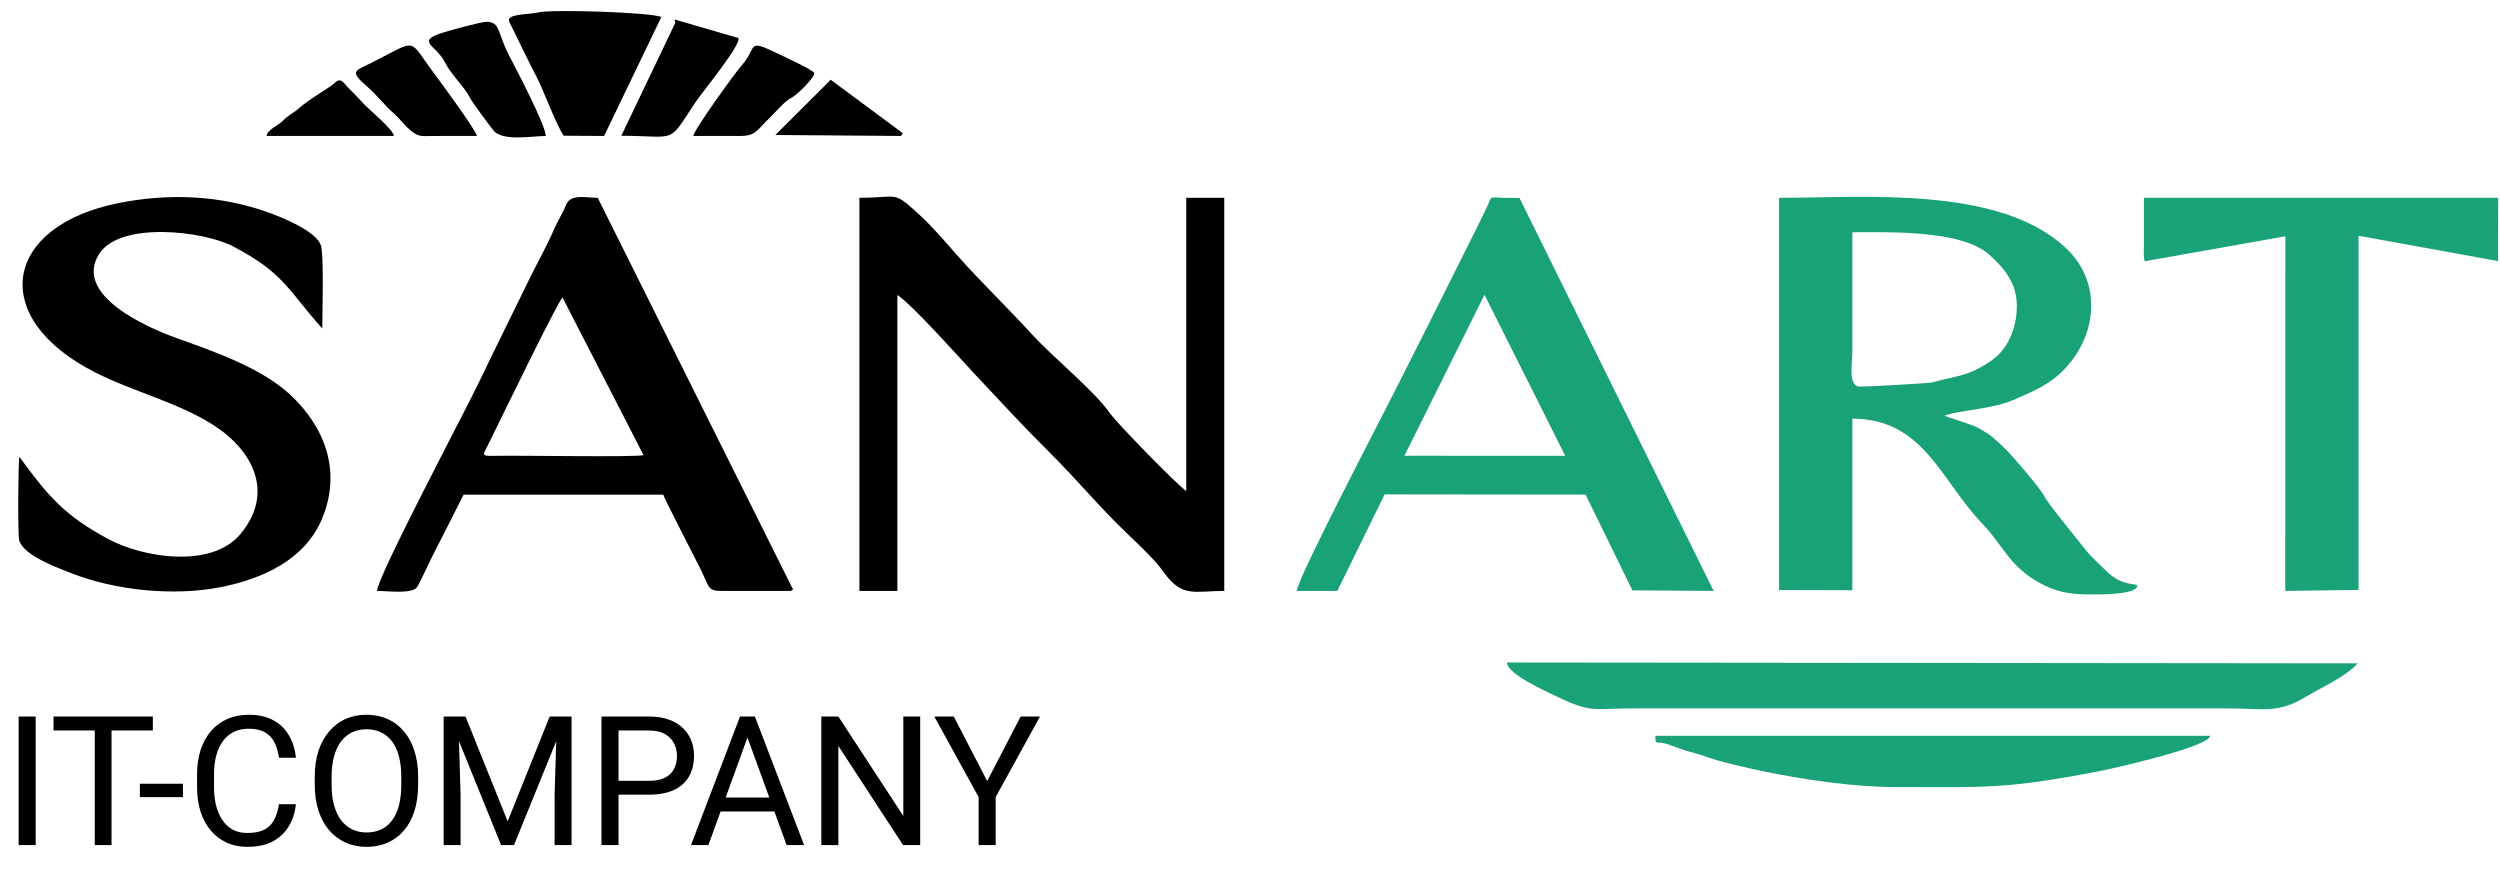 <svg width="131" height="46" viewBox="0 0 131 46" fill="none" xmlns="http://www.w3.org/2000/svg">
<path fill-rule="evenodd" clip-rule="evenodd" d="M112.34 12.911C112.339 13.101 112.305 13.54 112.386 13.689L119.751 12.382L119.747 30.965L123.588 30.912L123.589 12.355L130.897 13.681L130.903 10.365H112.34V12.911Z" fill="#1AA27A"/>
<path fill-rule="evenodd" clip-rule="evenodd" d="M85.491 37.121H116.877C118.526 37.121 119.342 37.405 120.782 36.537C121.618 36.033 122.913 35.466 123.542 34.76L78.964 34.714C78.964 35.32 81.052 36.246 81.608 36.514C83.406 37.378 83.504 37.121 85.491 37.121Z" fill="#1AA27A"/>
<path fill-rule="evenodd" clip-rule="evenodd" d="M99.286 41.241C104.007 41.241 105.021 41.375 110.023 40.405C110.766 40.261 115.774 39.13 115.812 38.556H86.741C86.741 39.072 86.77 38.833 87.262 38.961C87.433 39.005 87.794 39.149 87.979 39.216C88.472 39.396 88.937 39.475 89.431 39.661C90.118 39.92 91.697 40.273 92.459 40.43C94.552 40.86 97.176 41.241 99.286 41.241Z" fill="#1AA27A"/>
<path fill-rule="evenodd" clip-rule="evenodd" d="M45.033 30.964H47.023V15.457C47.839 16.005 50.221 18.688 51.051 19.576C52.353 20.968 53.682 22.404 55.032 23.743C56.399 25.099 57.639 26.597 59.012 27.91C59.632 28.503 60.511 29.317 60.995 30.001C61.94 31.337 62.623 30.964 64.151 30.964V10.365H62.16V25.733C61.67 25.396 58.511 22.161 58.151 21.642C57.363 20.501 55.14 18.686 54.1 17.546C52.82 16.142 51.379 14.759 50.161 13.384C49.523 12.663 48.91 11.925 48.198 11.273C46.75 9.946 47.155 10.365 45.033 10.365V30.964Z" fill="black"/>
<path fill-rule="evenodd" clip-rule="evenodd" d="M1.029 23.955L1.016 23.971C0.959 24.008 0.917 28.032 1.009 28.327C1.255 29.12 3.011 29.749 3.743 30.037C6.054 30.948 9.123 31.247 11.553 30.768C13.727 30.339 15.978 29.354 16.883 27.163C17.9 24.702 17.045 22.39 15.193 20.67C13.674 19.259 11.148 18.397 9.224 17.704C7.72 17.163 3.821 15.464 5.199 13.301C6.283 11.601 10.636 12.077 12.244 12.926C14.898 14.327 15.058 15.166 16.888 17.216C16.888 16.465 16.981 13.318 16.812 12.847C16.547 12.104 14.799 11.398 14.078 11.138C11.555 10.229 8.86 10.116 6.237 10.635C0.201 11.829 -0.684 16.63 4.97 19.505C6.978 20.527 9.247 21.059 11.126 22.237C13.249 23.568 14.42 25.82 12.583 28.002C11.066 29.803 7.482 29.221 5.673 28.246C3.381 27.011 2.533 26.016 1.029 23.955Z" fill="black"/>
<path fill-rule="evenodd" clip-rule="evenodd" d="M29.479 15.596L33.72 23.845C33.47 23.97 27.142 23.855 25.911 23.886C25.176 23.904 25.31 23.841 25.558 23.341C26.077 22.3 29.311 15.614 29.479 15.596ZM19.758 30.964C20.36 30.964 21.651 31.154 21.881 30.726C22.135 30.253 22.381 29.701 22.673 29.111C22.896 28.66 24.292 25.946 24.294 25.919H34.756C34.776 26.067 36.476 29.346 36.701 29.806C37.319 31.068 36.992 30.964 38.459 30.964C39.447 30.964 40.434 30.964 41.422 30.964L41.559 30.896L31.323 10.369C30.781 10.365 29.911 10.148 29.68 10.702C29.483 11.173 29.225 11.575 29.023 12.038C28.631 12.937 28.117 13.841 27.686 14.728C26.809 16.53 25.912 18.332 25.044 20.141C24.343 21.6 19.758 30.252 19.758 30.964Z" fill="black"/>
<path fill-rule="evenodd" clip-rule="evenodd" d="M29.537 7.112L31.655 7.125L34.654 0.891C34.139 0.645 28.896 0.479 28.232 0.647C27.742 0.772 26.466 0.702 26.692 1.155C27.141 2.055 27.694 3.22 28.153 4.099C28.452 4.673 29.163 6.577 29.537 7.112Z" fill="black"/>
<path fill-rule="evenodd" clip-rule="evenodd" d="M28.599 7.125C28.599 6.567 26.995 3.515 26.702 2.958C26.045 1.713 26.231 1.148 25.501 1.142C25.213 1.139 23.446 1.62 23.049 1.76C21.817 2.192 22.903 2.409 23.324 3.281C23.6 3.852 24.356 4.587 24.594 5.066C24.75 5.382 25.587 6.487 25.846 6.822C26.317 7.43 27.87 7.125 28.599 7.125Z" fill="black"/>
<path fill-rule="evenodd" clip-rule="evenodd" d="M32.556 7.113C35.551 7.125 34.953 7.598 36.45 5.347C36.802 4.817 38.876 2.316 38.686 1.991L35.346 1.021L35.389 1.19L32.556 7.113Z" fill="black"/>
<path fill-rule="evenodd" clip-rule="evenodd" d="M24.989 7.124C24.982 6.874 23.027 4.218 22.753 3.852C21.349 1.984 21.953 2.03 19.512 3.268C18.623 3.718 18.255 3.692 19.242 4.539C19.724 4.952 20.167 5.542 20.626 5.932C21.1 6.335 21.553 7.141 22.205 7.13C23.132 7.115 24.061 7.124 24.989 7.124Z" fill="black"/>
<path fill-rule="evenodd" clip-rule="evenodd" d="M36.33 7.125C37.132 7.125 37.937 7.117 38.738 7.125C39.6 7.135 39.655 6.824 40.263 6.243C40.669 5.857 41.093 5.304 41.52 5.093C41.753 4.977 42.672 4.085 42.672 3.838C42.655 3.678 40.889 2.874 40.65 2.759C39.109 2.022 39.712 2.465 38.872 3.417C38.49 3.85 36.339 6.834 36.33 7.125Z" fill="black"/>
<path fill-rule="evenodd" clip-rule="evenodd" d="M13.972 7.124H20.637C20.631 6.818 19.402 5.789 19.138 5.522C18.833 5.214 18.619 4.958 18.366 4.72C17.995 4.37 17.884 3.971 17.49 4.391C17.365 4.524 16.216 5.183 15.666 5.672C15.395 5.913 15.117 6.022 14.784 6.363C14.582 6.571 13.978 6.812 13.972 7.124Z" fill="black"/>
<path fill-rule="evenodd" clip-rule="evenodd" d="M40.63 7.073L47.209 7.124L47.313 6.984L43.519 4.173L43.458 4.253L40.63 7.073Z" fill="black"/>
<g clip-path="url(#clip0_9_85)">
<path d="M1.87 37.547V44.282H0.977V37.547H1.87ZM5.844 37.547V44.282H4.965V37.547H5.844ZM8.009 37.547V38.278H2.804V37.547H8.009ZM9.586 41.067V41.77H7.329V41.067H9.586ZM14.619 42.141H15.507C15.461 42.566 15.339 42.947 15.142 43.283C14.945 43.619 14.665 43.886 14.305 44.083C13.944 44.278 13.494 44.375 12.954 44.375C12.559 44.375 12.2 44.301 11.876 44.153C11.555 44.005 11.279 43.795 11.048 43.524C10.817 43.249 10.638 42.921 10.511 42.538C10.388 42.153 10.326 41.724 10.326 41.252V40.581C10.326 40.11 10.388 39.682 10.511 39.3C10.638 38.915 10.818 38.585 11.053 38.31C11.29 38.036 11.575 37.824 11.908 37.676C12.242 37.528 12.616 37.454 13.033 37.454C13.541 37.454 13.972 37.55 14.323 37.741C14.675 37.932 14.948 38.198 15.142 38.537C15.339 38.873 15.461 39.263 15.507 39.707H14.619C14.576 39.393 14.496 39.123 14.379 38.898C14.261 38.669 14.095 38.494 13.879 38.37C13.663 38.247 13.381 38.185 13.033 38.185C12.733 38.185 12.47 38.242 12.242 38.356C12.016 38.471 11.827 38.632 11.672 38.842C11.521 39.052 11.407 39.303 11.33 39.596C11.253 39.889 11.214 40.215 11.214 40.572V41.252C11.214 41.582 11.248 41.892 11.316 42.182C11.387 42.472 11.494 42.726 11.636 42.945C11.777 43.164 11.958 43.337 12.177 43.464C12.396 43.587 12.655 43.648 12.954 43.648C13.333 43.648 13.635 43.588 13.861 43.468C14.086 43.348 14.255 43.175 14.369 42.95C14.487 42.725 14.57 42.455 14.619 42.141ZM21.91 40.702V41.127C21.91 41.633 21.846 42.087 21.72 42.487C21.594 42.888 21.412 43.229 21.174 43.51C20.937 43.79 20.651 44.005 20.319 44.153C19.988 44.301 19.618 44.375 19.208 44.375C18.81 44.375 18.445 44.301 18.112 44.153C17.782 44.005 17.495 43.79 17.252 43.51C17.011 43.229 16.824 42.888 16.692 42.487C16.559 42.087 16.493 41.633 16.493 41.127V40.702C16.493 40.196 16.558 39.744 16.687 39.346C16.82 38.946 17.006 38.605 17.247 38.324C17.487 38.04 17.773 37.824 18.103 37.676C18.436 37.528 18.801 37.454 19.199 37.454C19.609 37.454 19.979 37.528 20.309 37.676C20.642 37.824 20.927 38.04 21.165 38.324C21.406 38.605 21.589 38.946 21.715 39.346C21.845 39.744 21.91 40.196 21.91 40.702ZM21.026 41.127V40.693C21.026 40.292 20.985 39.937 20.901 39.629C20.821 39.32 20.702 39.061 20.545 38.851C20.388 38.642 20.195 38.483 19.967 38.375C19.742 38.267 19.486 38.213 19.199 38.213C18.921 38.213 18.67 38.267 18.445 38.375C18.223 38.483 18.032 38.642 17.871 38.851C17.714 39.061 17.592 39.32 17.506 39.629C17.419 39.937 17.376 40.292 17.376 40.693V41.127C17.376 41.531 17.419 41.889 17.506 42.201C17.592 42.509 17.715 42.77 17.876 42.982C18.039 43.192 18.232 43.351 18.454 43.459C18.679 43.567 18.931 43.621 19.208 43.621C19.498 43.621 19.756 43.567 19.981 43.459C20.206 43.351 20.396 43.192 20.55 42.982C20.707 42.77 20.826 42.509 20.906 42.201C20.986 41.889 21.026 41.531 21.026 41.127ZM23.529 37.547H24.394L26.601 43.038L28.803 37.547H29.672L26.934 44.282H26.258L23.529 37.547ZM23.247 37.547H24.01L24.135 41.655V44.282H23.247V37.547ZM29.186 37.547H29.95V44.282H29.061V41.655L29.186 37.547ZM34.002 41.641H32.203V40.915H34.002C34.351 40.915 34.633 40.859 34.849 40.748C35.065 40.637 35.222 40.483 35.321 40.285C35.422 40.088 35.473 39.863 35.473 39.61C35.473 39.379 35.422 39.161 35.321 38.958C35.222 38.754 35.065 38.591 34.849 38.467C34.633 38.341 34.351 38.278 34.002 38.278H32.411V44.282H31.518V37.547H34.002C34.511 37.547 34.941 37.635 35.293 37.81C35.644 37.986 35.911 38.23 36.093 38.541C36.275 38.85 36.366 39.203 36.366 39.601C36.366 40.033 36.275 40.401 36.093 40.706C35.911 41.012 35.644 41.245 35.293 41.405C34.941 41.562 34.511 41.641 34.002 41.641ZM39.35 38.144L37.12 44.282H36.209L38.776 37.547H39.364L39.35 38.144ZM41.219 44.282L38.984 38.144L38.97 37.547H39.558L42.135 44.282H41.219ZM41.103 41.789V42.52H37.319V41.789H41.103ZM48.218 37.547V44.282H47.32L43.93 39.087V44.282H43.037V37.547H43.93L47.334 42.756V37.547H48.218ZM49.98 37.547L51.729 40.928L53.482 37.547H54.495L52.173 41.766V44.282H51.28V41.766L48.958 37.547H49.98Z" fill="black"/>
</g>
<path fill-rule="evenodd" clip-rule="evenodd" d="M97.064 12.17C98.936 12.17 102.771 12.037 104.228 13.338C105.051 14.074 105.688 14.858 105.682 16.05C105.676 17.135 105.257 18.282 104.318 18.915C103.054 19.766 102.606 19.649 101.271 20.034C101.096 20.084 97.489 20.29 97.362 20.251C96.842 20.093 97.064 18.966 97.064 18.466V12.17ZM93.222 30.918L97.063 30.929L97.064 21.938C100.801 21.938 101.708 25.193 103.873 27.442C104.992 28.605 105.273 29.674 106.909 30.562C107.752 31.02 108.475 31.146 109.424 31.149C109.843 31.151 112.059 31.185 111.985 30.669C111.889 30.562 111.151 30.709 110.373 29.922C109.946 29.491 109.601 29.223 109.213 28.721C108.844 28.242 107.316 26.403 107.138 26.029C106.942 25.618 105.408 23.827 105.001 23.444C104.431 22.91 104.337 22.81 103.662 22.422C103.372 22.256 101.926 21.824 101.895 21.782C102.595 21.498 104.352 21.452 105.453 20.976C106.519 20.516 107.398 20.175 108.22 19.299C109.916 17.491 110.128 14.766 108.264 13.006C104.78 9.715 97.674 10.365 93.222 10.365V30.918Z" fill="#19A278"/>
<path fill-rule="evenodd" clip-rule="evenodd" d="M77.787 15.447L82.016 23.883L73.593 23.882L77.787 15.447ZM67.947 30.964H70.076L72.554 25.907L83.084 25.919L85.538 30.935L89.796 30.964L79.625 10.382C79.334 10.365 79.009 10.369 78.684 10.362C78.131 10.351 78.154 10.245 77.988 10.686C77.813 11.151 73.607 19.459 73.271 20.133C72.51 21.664 68.09 30.08 67.947 30.964Z" fill="#19A278"/>
<defs>
<clipPath id="clip0_9_85">
<rect width="53.611" height="7.127" fill="white" transform="translate(0.94 37.318)"/>
</clipPath>
</defs>
</svg>
